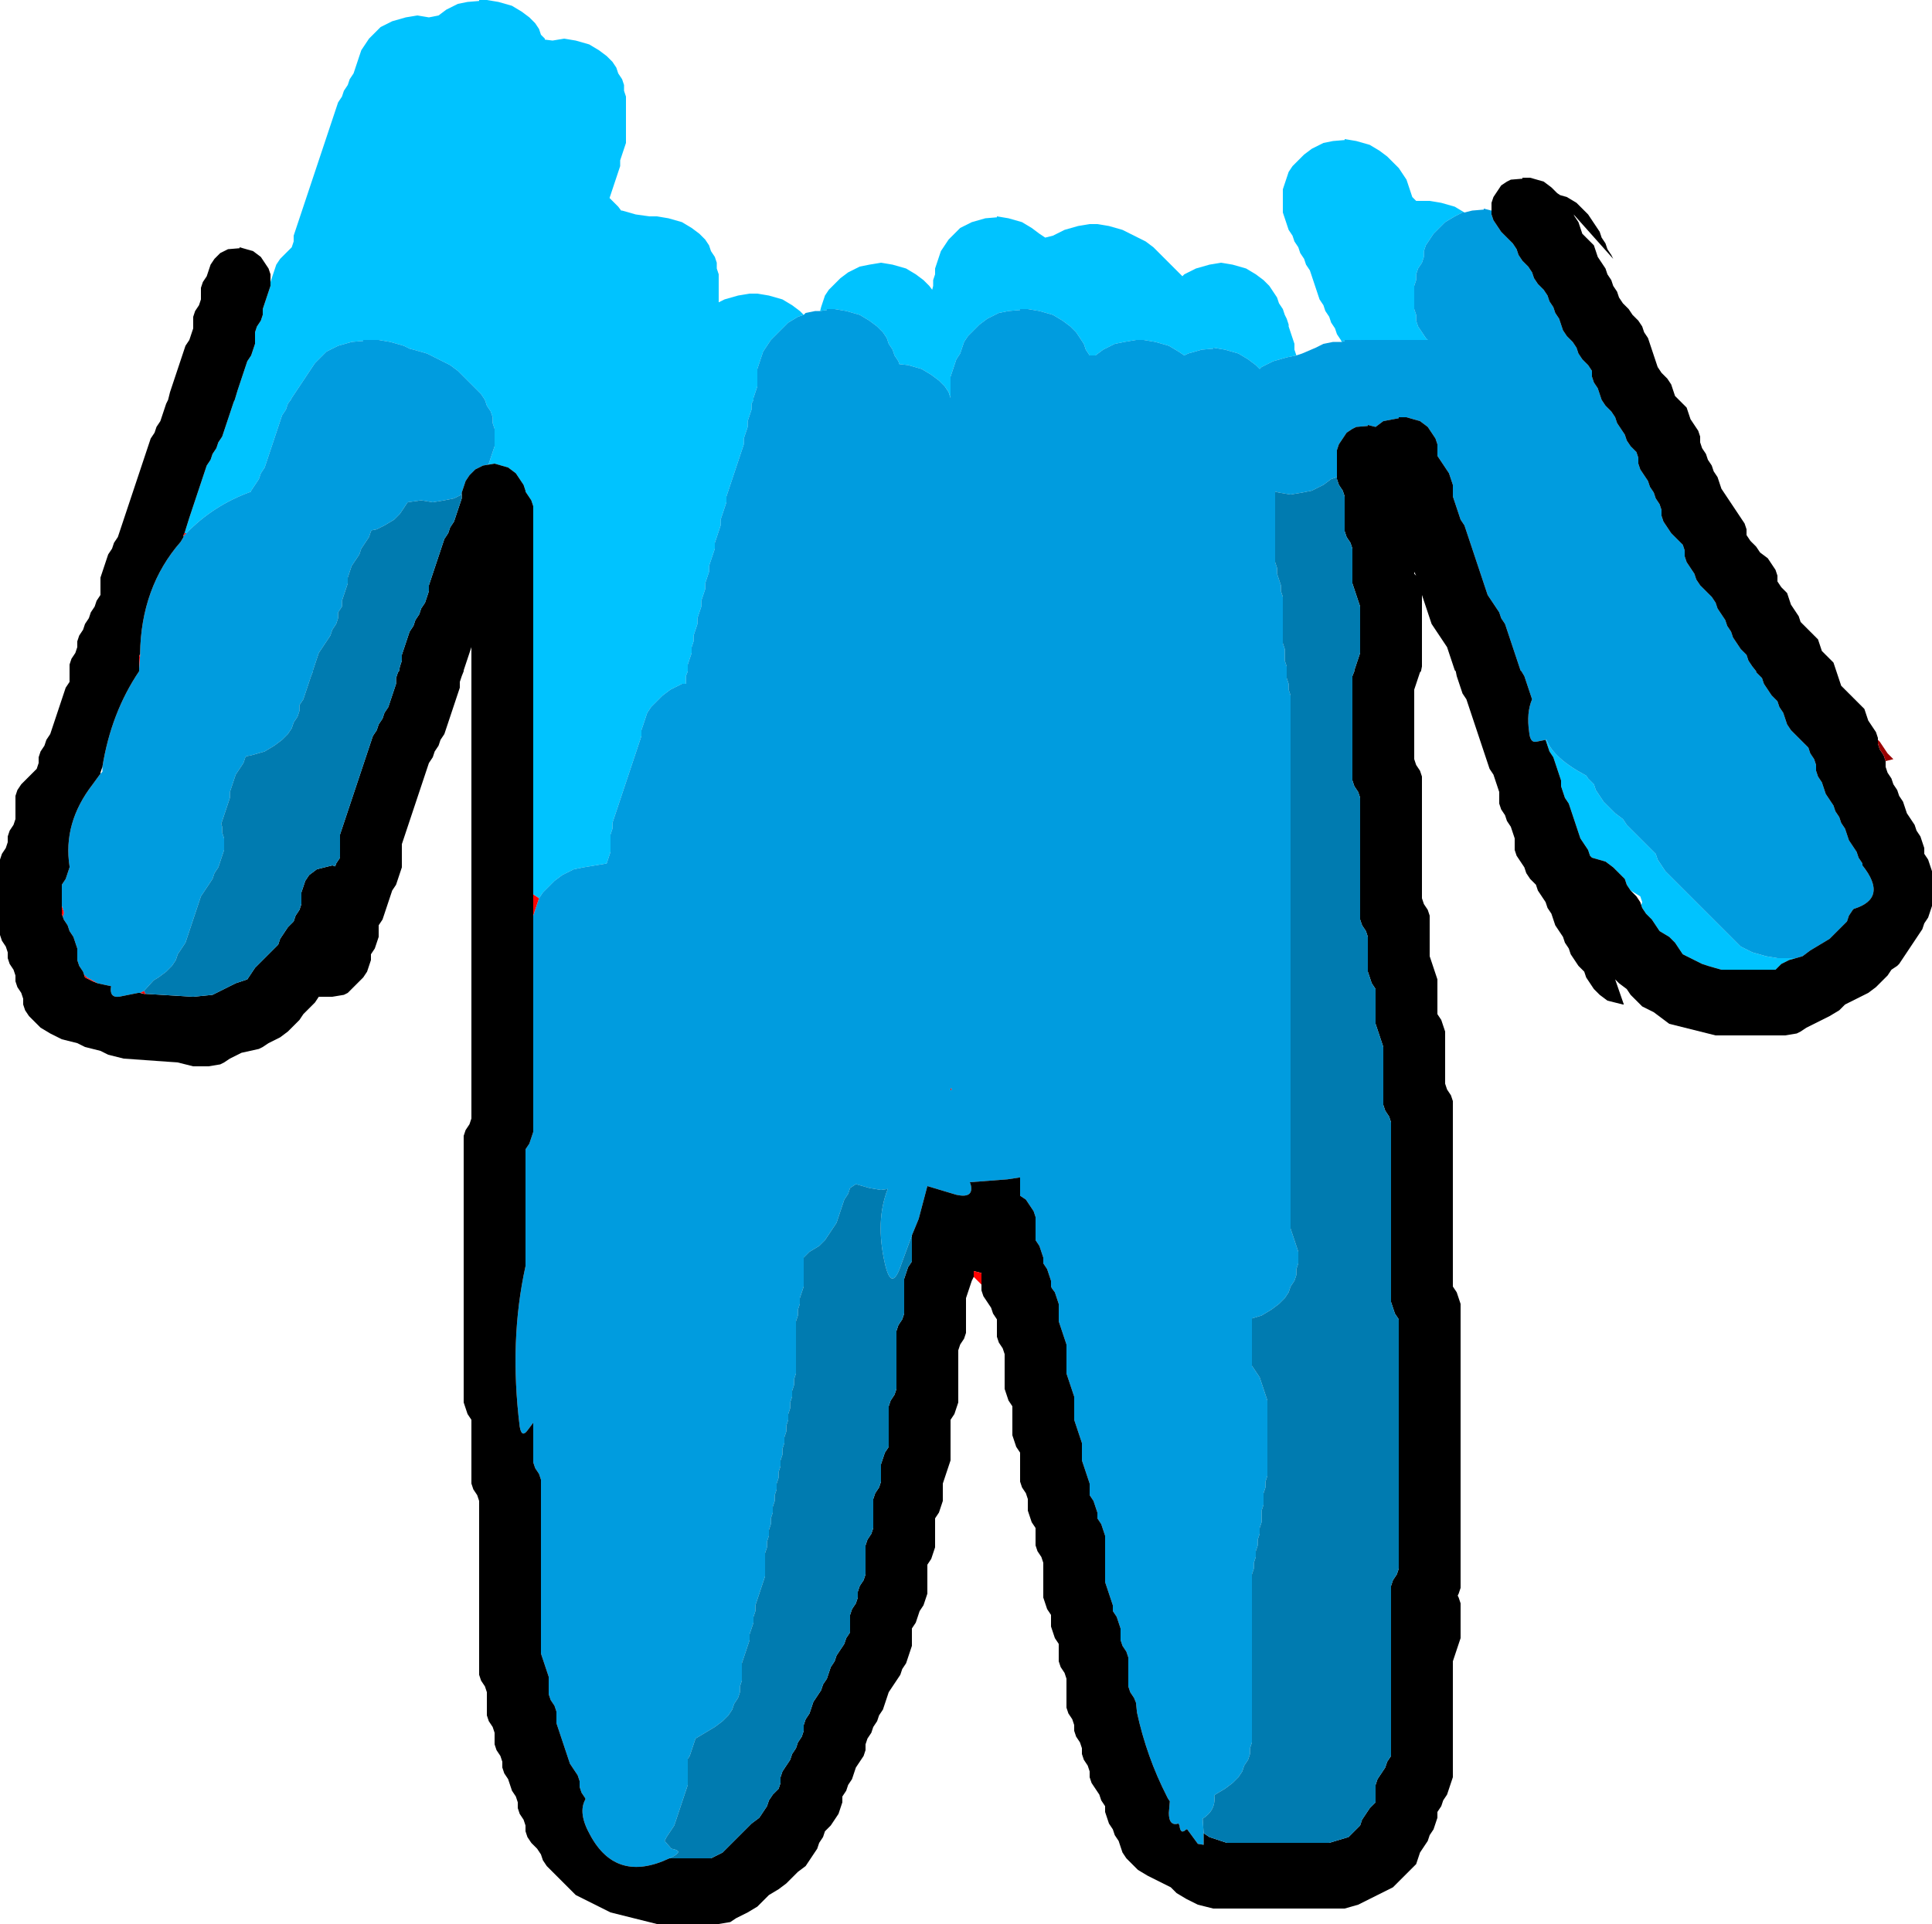<?xml version="1.0" encoding="UTF-8" standalone="no"?>
<svg xmlns:ffdec="https://www.free-decompiler.com/flash" xmlns:xlink="http://www.w3.org/1999/xlink" ffdec:objectType="shape" height="99.6px" width="100.0px" xmlns="http://www.w3.org/2000/svg">
  <g transform="matrix(1.0, 0.0, 0.0, 1.0, 44.7, -84.5)">
    <path d="M-2.25 100.6 L-2.2 100.4 -2.1 100.1 -2.0 99.8 -1.8 99.5 -1.5 99.2 -1.2 98.9 -0.8 98.6 -0.4 98.4 -0.2 98.3 0.3 98.2 0.9 98.1 1.5 98.2 2.2 98.4 2.7 98.7 3.1 99.0 3.4 99.3 3.55 99.5 3.6 99.3 3.6 99.0 3.7 98.7 3.7 98.4 3.8 98.1 3.9 97.8 4.0 97.5 4.2 97.2 4.4 96.9 4.7 96.6 5.0 96.3 5.6 96.0 6.3 95.8 6.9 95.75 6.9 95.7 7.5 95.8 8.2 96.0 8.7 96.3 9.1 96.6 9.4 96.8 9.8 96.7 10.4 96.4 11.1 96.2 11.7 96.1 12.1 96.1 12.7 96.2 13.4 96.4 14.0 96.7 14.6 97.0 15.0 97.3 15.3 97.6 15.6 97.9 15.9 98.2 16.2 98.5 16.5 98.8 16.6 98.7 17.2 98.4 17.9 98.2 18.5 98.1 19.1 98.2 19.8 98.4 20.3 98.7 20.7 99.0 21.0 99.3 21.2 99.6 21.4 99.9 21.5 100.2 21.7 100.5 21.8 100.8 21.85 100.9 21.9 101.0 22.0 101.3 22.0 101.4 22.1 101.7 22.2 102.0 22.3 102.3 22.3 102.6 22.4 102.9 21.9 103.0 21.2 103.2 20.6 103.5 20.5 103.6 20.3 103.4 19.9 103.1 19.4 102.8 18.7 102.6 18.1 102.5 18.1 102.55 17.5 102.6 16.8 102.8 16.6 102.9 16.3 102.7 15.8 102.4 15.1 102.2 14.5 102.1 14.1 102.1 13.5 102.2 13.0 102.3 12.8 102.4 12.4 102.6 12.0 102.9 11.7 102.9 11.5 102.6 11.4 102.3 11.2 102.0 11.0 101.7 10.7 101.4 10.3 101.1 9.8 100.8 9.1 100.6 8.5 100.5 8.1 100.5 8.1 100.55 7.5 100.6 7.0 100.7 6.8 100.8 6.4 101.0 6.0 101.3 5.7 101.6 5.4 101.9 5.2 102.2 5.1 102.5 5.0 102.8 4.8 103.1 4.7 103.4 4.6 103.7 4.5 104.0 4.5 104.3 4.5 104.6 4.5 104.9 4.5 105.1 4.4 104.8 4.2 104.5 3.9 104.2 3.5 103.9 3.0 103.6 2.3 103.4 1.85 103.35 1.8 103.2 1.6 102.9 1.5 102.6 1.3 102.3 1.2 102.0 1.0 101.7 0.7 101.4 0.3 101.1 -0.2 100.8 -0.9 100.6 -1.5 100.5 -1.9 100.5 -1.9 100.55 -2.25 100.6 M24.75 102.2 L24.7 102.1 24.5 101.8 24.4 101.5 24.2 101.2 24.1 100.9 23.9 100.6 23.8 100.3 23.6 100.0 23.5 99.7 23.4 99.4 23.3 99.1 23.2 98.8 23.1 98.5 22.9 98.2 22.8 97.9 22.6 97.6 22.5 97.3 22.3 97.0 22.2 96.7 22.0 96.4 21.9 96.1 21.8 95.8 21.7 95.5 21.7 95.2 21.7 94.9 21.7 94.6 21.7 94.3 21.8 94.0 21.9 93.7 22.0 93.4 22.2 93.1 22.5 92.8 22.8 92.5 23.2 92.2 23.6 92.0 23.8 91.9 24.3 91.8 24.9 91.75 24.9 91.7 25.5 91.8 26.2 92.0 26.7 92.3 27.1 92.6 27.4 92.9 27.7 93.2 27.9 93.5 28.1 93.8 28.2 94.1 28.3 94.4 28.4 94.7 28.6 94.9 29.3 94.9 29.9 95.0 30.6 95.2 31.1 95.5 31.0 95.5 30.6 95.7 30.1 96.0 29.8 96.3 29.5 96.6 29.3 96.9 29.1 97.2 29.0 97.5 29.0 97.8 28.9 98.1 28.7 98.4 28.6 98.7 28.6 99.0 28.5 99.3 28.5 99.6 28.5 99.9 28.5 100.2 28.5 100.5 28.6 100.8 28.6 101.1 28.7 101.4 28.9 101.7 29.1 102.0 29.2 102.1 24.9 102.1 24.9 102.15 24.75 102.2 M-30.7 99.1 L-30.6 98.8 -30.5 98.5 -30.4 98.2 -30.2 97.9 -29.9 97.6 -29.6 97.3 -29.5 97.0 -29.5 96.7 -29.3 96.1 -29.1 95.5 -28.8 94.6 -28.4 93.4 -28.2 92.8 -28.0 92.2 -27.7 91.3 -27.3 90.1 -27.2 89.8 -27.0 89.5 -26.9 89.2 -26.7 88.9 -26.6 88.6 -26.4 88.3 -26.3 88.0 -26.2 87.7 -26.1 87.4 -26.0 87.1 -25.8 86.8 -25.6 86.5 -25.3 86.2 -25.0 85.9 -24.4 85.6 -23.7 85.4 -23.1 85.3 -22.5 85.4 -22.0 85.3 -21.6 85.0 -21.2 84.8 -21.0 84.7 -20.5 84.6 -19.9 84.55 -19.9 84.5 -19.5 84.5 -18.9 84.6 -18.2 84.8 -17.7 85.1 -17.3 85.4 -17.0 85.7 -16.8 86.0 -16.7 86.3 -16.5 86.5 -16.5 86.55 -16.1 86.6 -15.5 86.5 -14.9 86.6 -14.2 86.8 -13.7 87.1 -13.3 87.4 -13.0 87.7 -12.8 88.0 -12.7 88.3 -12.5 88.6 -12.4 88.9 -12.4 89.2 -12.3 89.5 -12.3 89.8 -12.3 90.1 -12.3 90.4 -12.3 90.7 -12.3 91.0 -12.3 91.3 -12.3 91.6 -12.3 91.9 -12.4 92.2 -12.5 92.5 -12.6 92.8 -12.6 93.1 -12.8 93.7 -13.0 94.3 -13.15 94.75 -13.0 94.9 -12.7 95.2 -12.55 95.4 -12.5 95.4 -11.8 95.6 -11.1 95.7 -10.7 95.7 -10.1 95.8 -9.4 96.0 -8.9 96.3 -8.5 96.6 -8.2 96.9 -8.0 97.2 -7.9 97.5 -7.7 97.8 -7.6 98.1 -7.6 98.4 -7.5 98.7 -7.5 99.3 -7.5 100.15 -7.2 100.0 -6.5 99.8 -5.9 99.7 -5.5 99.7 -4.9 99.8 -4.2 100.0 -3.7 100.3 -3.3 100.6 -3.1 100.8 -3.4 100.9 -3.9 101.2 -4.2 101.5 -4.5 101.8 -4.8 102.1 -5.0 102.4 -5.2 102.7 -5.3 103.0 -5.4 103.3 -5.5 103.6 -5.5 103.9 -5.5 104.2 -5.5 104.5 -5.6 104.8 -5.7 105.1 -5.7 105.2 -5.8 105.4 -5.8 105.7 -5.9 106.0 -6.0 106.3 -6.0 106.6 -6.1 106.9 -6.2 107.2 -6.2 107.5 -6.3 107.8 -6.4 108.1 -6.5 108.4 -6.6 108.7 -6.7 109.0 -6.8 109.3 -6.9 109.6 -7.0 109.9 -7.1 110.2 -7.1 110.5 -7.2 110.8 -7.3 111.1 -7.4 111.4 -7.4 111.7 -7.5 112.0 -7.6 112.3 -7.7 112.6 -7.7 112.9 -7.8 113.2 -7.9 113.5 -8.0 113.8 -8.0 114.1 -8.1 114.4 -8.2 114.7 -8.2 115.0 -8.3 115.3 -8.4 115.6 -8.4 115.9 -8.5 116.2 -8.6 116.5 -8.6 116.8 -8.7 117.1 -8.8 117.4 -8.8 117.7 -8.9 118.0 -8.9 118.3 -9.0 118.6 -9.1 118.9 -9.1 119.2 -9.1 119.25 -9.2 119.5 -9.2 119.8 -9.2 119.9 -9.4 119.9 -9.6 120.0 -10.0 120.2 -10.4 120.5 -10.7 120.8 -11.0 121.1 -11.2 121.4 -11.3 121.7 -11.4 122.0 -11.5 122.3 -11.5 122.6 -11.6 122.9 -11.9 123.8 -12.2 124.7 -12.5 125.6 -12.7 126.2 -12.8 126.5 -12.9 126.8 -13.0 127.1 -13.0 127.4 -13.1 127.7 -13.1 128.0 -13.1 128.3 -13.1 128.6 -13.2 128.9 -13.3 129.2 -13.9 129.3 -14.5 129.4 -15.0 129.5 -15.2 129.6 -15.6 129.8 -16.0 130.1 -16.3 130.4 -16.6 130.7 -16.8 131.0 -17.1 130.8 -17.1 123.9 -17.1 119.25 -17.1 117.0 -17.1 110.7 -17.2 110.4 -17.4 110.1 -17.5 109.95 -17.5 109.9 -17.6 109.6 -17.8 109.3 -18.0 109.0 -18.4 108.7 -19.1 108.5 -19.4 108.55 -19.4 108.5 -19.3 108.2 -19.2 107.9 -19.1 107.6 -19.1 107.3 -19.1 107.0 -19.1 106.7 -19.2 106.4 -19.2 106.1 -19.3 105.8 -19.5 105.5 -19.6 105.2 -19.8 104.9 -20.1 104.6 -20.4 104.3 -20.7 104.0 -21.0 103.7 -21.4 103.4 -22.0 103.1 -22.6 102.8 -23.3 102.6 -23.5 102.55 -23.8 102.4 -24.5 102.2 -25.1 102.1 -25.9 102.1 -25.9 102.15 -26.5 102.2 -27.2 102.4 -27.8 102.7 -28.1 103.0 -28.4 103.3 -28.6 103.6 -28.8 103.9 -29.0 104.2 -29.2 104.5 -29.4 104.8 -29.6 105.1 -29.65 105.2 -29.8 105.4 -29.9 105.7 -30.1 106.0 -30.2 106.3 -30.3 106.6 -30.4 106.9 -30.5 107.2 -30.6 107.5 -30.7 107.8 -30.8 108.1 -30.9 108.4 -31.0 108.7 -31.2 109.0 -31.3 109.3 -31.5 109.6 -31.7 109.9 -31.7 109.95 Q-33.65 110.65 -35.05 112.1 L-35.15 112.1 -34.9 111.3 -34.6 110.4 -34.3 109.5 -34.1 108.9 -34.0 108.6 -33.8 108.3 -33.7 108.0 -33.5 107.7 -33.4 107.4 -33.2 107.1 -33.0 106.5 -32.8 105.9 -32.6 105.3 -32.55 105.2 -32.4 104.7 -32.2 104.1 -32.0 103.5 -31.9 103.2 -31.7 102.9 -31.6 102.6 -31.5 102.3 -31.5 102.0 -31.5 101.7 -31.4 101.4 -31.2 101.1 -31.1 100.8 -31.1 100.5 -31.0 100.2 -30.9 99.9 -30.8 99.6 -30.7 99.3 -30.7 99.1 M35.3 122.8 L35.35 122.8 Q35.7 123.75 37.4 124.65 L37.5 124.8 37.8 125.1 37.9 125.4 38.1 125.7 38.3 126.0 38.6 126.3 38.9 126.6 39.3 126.9 39.5 127.2 39.8 127.5 40.1 127.8 40.4 128.1 40.7 128.4 41.0 128.7 41.1 129.0 41.3 129.3 41.5 129.6 41.8 129.9 42.7 130.8 43.6 131.7 44.2 132.3 44.8 132.9 45.1 133.2 45.4 133.5 46.0 133.8 46.7 134.0 47.3 134.1 48.25 134.1 47.9 134.2 47.5 134.4 47.2 134.7 44.4 134.7 43.7 134.5 43.4 134.4 43.0 134.2 42.4 133.9 42.2 133.6 42.0 133.3 41.7 133.0 41.2 132.7 41.0 132.4 40.8 132.1 40.5 131.8 40.3 131.5 40.25 131.35 40.3 131.2 40.2 130.9 39.7 130.6 39.5 130.3 39.4 130.0 39.1 129.7 38.8 129.4 38.4 129.1 37.7 128.9 37.6 128.8 37.5 128.5 37.3 128.2 37.1 127.9 37.0 127.6 36.9 127.3 36.8 127.0 36.7 126.7 36.6 126.4 36.5 126.1 36.3 125.8 36.2 125.5 36.1 125.2 36.1 124.9 36.0 124.6 35.9 124.3 35.8 124.0 35.7 123.7 35.5 123.4 35.4 123.1 35.3 122.8" fill="#00c3ff" fill-rule="evenodd" stroke="none"/>
    <path d="M22.4 102.9 L22.7 102.8 23.4 102.5 23.8 102.3 24.3 102.2 24.75 102.2 24.9 102.15 24.9 102.1 29.2 102.1 29.1 102.0 28.9 101.7 28.7 101.4 28.6 101.1 28.6 100.8 28.5 100.5 28.5 100.2 28.5 99.9 28.5 99.6 28.5 99.3 28.6 99.0 28.6 98.7 28.7 98.4 28.9 98.1 29.0 97.8 29.0 97.5 29.1 97.2 29.3 96.9 29.5 96.6 29.8 96.3 30.1 96.0 30.6 95.7 31.0 95.5 31.1 95.5 31.5 95.4 32.1 95.35 32.1 95.3 32.5 95.4 32.5 95.6 32.6 95.9 32.8 96.2 33.0 96.5 33.3 96.8 33.6 97.1 33.8 97.4 33.9 97.7 34.1 98.0 34.4 98.3 34.6 98.6 34.7 98.9 34.9 99.2 35.2 99.5 35.4 99.8 35.5 100.1 35.7 100.4 35.8 100.7 36.0 101.0 36.1 101.3 36.2 101.6 36.4 101.9 36.7 102.2 36.9 102.5 37.0 102.8 37.2 103.1 37.5 103.4 37.7 103.7 37.7 104.0 37.8 104.3 38.0 104.6 38.1 104.9 38.2 105.2 38.4 105.5 38.7 105.8 38.9 106.1 39.0 106.4 39.2 106.7 39.4 107.0 39.5 107.3 39.7 107.6 40.0 107.9 40.1 108.2 40.1 108.5 40.2 108.8 40.4 109.1 40.6 109.4 40.7 109.7 40.9 110.0 41.0 110.3 41.2 110.6 41.3 110.9 41.3 111.2 41.4 111.5 41.6 111.8 41.8 112.1 42.1 112.4 42.4 112.7 42.5 113.0 42.5 113.3 42.6 113.6 42.8 113.9 43.0 114.2 43.1 114.5 43.3 114.8 43.6 115.1 43.9 115.4 44.1 115.7 44.2 116.0 44.4 116.3 44.6 116.6 44.7 116.9 44.9 117.2 45.0 117.5 45.2 117.8 45.4 118.1 45.7 118.4 45.8 118.7 46.0 119.0 46.2 119.25 46.2 119.3 46.5 119.6 46.6 119.9 46.8 120.2 47.0 120.5 47.3 120.8 47.4 121.1 47.6 121.4 47.7 121.7 47.8 122.0 48.0 122.3 48.3 122.6 48.6 122.9 48.9 123.2 49.0 123.5 49.2 123.8 49.3 124.1 49.3 124.4 49.4 124.7 49.6 125.0 49.7 125.3 49.8 125.6 50.0 125.9 50.2 126.2 50.3 126.5 50.5 126.8 50.6 127.1 50.8 127.4 50.9 127.7 51.0 128.0 51.2 128.3 51.4 128.6 51.5 128.9 51.7 129.2 51.7 129.3 Q53.05 131.0 51.25 131.55 L51.2 131.6 51.0 131.9 50.9 132.2 50.6 132.5 50.3 132.8 50.0 133.1 49.5 133.4 49.0 133.7 48.6 134.0 48.25 134.1 47.3 134.1 46.7 134.0 46.0 133.8 45.4 133.5 45.1 133.2 44.8 132.9 44.2 132.3 43.6 131.7 42.7 130.8 41.8 129.9 41.5 129.6 41.3 129.3 41.1 129.0 41.0 128.7 40.7 128.4 40.4 128.1 40.1 127.8 39.8 127.5 39.5 127.2 39.3 126.9 38.9 126.6 38.6 126.3 38.3 126.0 38.1 125.7 37.9 125.4 37.8 125.1 37.5 124.8 37.4 124.65 Q35.7 123.75 35.35 122.8 L35.3 122.8 34.8 122.9 Q34.5 122.95 34.45 122.4 34.3 121.4 34.6 120.7 L34.4 120.1 34.3 119.8 34.2 119.5 34.05 119.25 34.0 119.2 33.9 118.9 33.8 118.6 33.7 118.3 33.6 118.0 33.5 117.7 33.4 117.4 33.3 117.1 33.2 116.8 33.0 116.5 32.9 116.2 32.7 115.9 32.5 115.6 32.3 115.3 32.2 115.0 32.0 114.4 31.8 113.8 31.6 113.2 31.4 112.6 31.3 112.3 31.2 112.0 31.1 111.7 30.9 111.4 30.8 111.1 30.7 110.8 30.6 110.5 30.5 110.2 30.5 109.9 30.5 109.6 30.4 109.3 30.3 109.0 30.1 108.7 29.9 108.4 29.7 108.1 29.7 107.8 29.7 107.5 29.6 107.2 29.4 106.9 29.2 106.6 28.8 106.3 28.1 106.1 27.7 106.1 27.7 106.15 26.9 106.3 26.5 106.6 26.1 106.5 26.1 106.55 25.5 106.6 25.3 106.7 25.0 106.9 24.8 107.2 24.6 107.5 24.5 107.8 24.5 108.1 24.5 108.4 24.5 108.7 24.5 109.0 24.5 109.2 24.2 109.3 23.8 109.6 23.4 109.8 23.2 109.9 22.7 110.0 22.1 110.1 21.5 110.0 21.3 109.95 21.3 110.9 21.3 111.5 21.3 111.8 21.3 112.1 21.3 112.4 21.3 112.7 21.3 113.0 21.3 113.3 21.3 113.6 21.4 113.9 21.4 114.2 21.5 114.5 21.6 114.8 21.6 115.1 21.7 115.4 21.7 115.7 21.7 116.0 21.7 116.3 21.7 116.6 21.7 116.9 21.7 117.2 21.7 117.5 21.7 117.8 21.8 118.1 21.8 118.4 21.8 118.7 21.9 119.0 21.9 119.25 21.9 119.3 21.9 119.6 22.0 119.9 22.0 120.2 22.1 120.5 22.1 124.7 22.1 130.4 22.1 136.1 22.1 142.1 22.1 148.1 22.2 148.4 22.3 148.7 22.4 149.0 22.5 149.3 22.5 149.6 22.5 149.9 22.4 150.2 22.4 150.5 22.3 150.8 22.1 151.1 22.0 151.4 21.8 151.7 21.5 152.0 21.1 152.3 20.6 152.6 20.1 152.75 20.1 153.1 20.1 154.0 20.1 154.9 20.1 155.2 20.3 155.5 20.5 155.8 20.6 156.1 20.7 156.4 20.8 156.7 20.9 157.0 20.9 157.3 20.9 157.6 20.9 157.9 20.9 158.2 20.9 158.8 20.9 159.4 20.9 160.0 20.9 160.6 20.9 160.9 20.8 161.2 20.8 161.5 20.7 161.8 20.7 162.1 20.7 162.4 20.6 162.7 20.6 163.0 20.6 163.3 20.5 163.6 20.5 163.9 20.4 164.2 20.4 164.5 20.3 164.8 20.3 165.1 20.2 165.4 20.2 165.7 20.1 166.0 20.1 166.6 20.1 167.5 20.1 167.8 20.1 168.1 20.1 168.4 20.1 168.7 20.1 169.0 20.1 169.3 20.1 169.6 20.1 170.2 20.1 170.8 20.1 171.1 20.1 172.9 20.1 174.7 20.0 175.0 20.0 175.3 19.9 175.6 19.7 175.9 19.6 176.2 19.4 176.5 19.1 176.8 18.7 177.1 18.2 177.4 18.15 177.45 Q18.25 178.2 17.55 178.65 L17.6 179.4 17.6 180.0 17.3 179.95 16.75 179.2 16.7 179.2 Q16.4 179.5 16.35 179.0 L16.3 178.9 Q15.8 179.05 15.8 178.35 L15.85 177.75 15.75 177.6 15.7 177.5 Q14.65 175.45 14.15 173.15 L14.1 172.65 14.0 172.4 13.8 172.1 13.7 171.8 13.7 171.5 13.7 171.2 13.7 170.9 13.7 170.6 13.7 170.3 13.6 170.0 13.4 169.7 13.3 169.4 13.3 169.1 13.3 168.8 13.2 168.5 13.1 168.2 12.9 167.9 12.9 167.6 12.8 167.3 12.7 167.0 12.6 166.7 12.5 166.4 12.5 166.1 12.5 165.8 12.5 165.5 12.5 165.2 12.5 164.9 12.5 164.6 12.5 164.3 12.5 164.0 12.4 163.7 12.3 163.4 12.1 163.1 12.1 162.8 12.0 162.5 11.9 162.2 11.7 161.9 11.7 161.6 11.7 161.3 11.6 161.0 11.5 160.7 11.4 160.4 11.3 160.1 11.3 159.8 11.3 159.5 11.3 159.2 11.2 158.9 11.1 158.6 11.0 158.3 10.9 158.0 10.9 157.7 10.9 157.4 10.9 157.1 10.9 156.8 10.8 156.5 10.7 156.2 10.6 155.9 10.5 155.6 10.5 155.3 10.5 155.0 10.5 154.7 10.5 154.4 10.5 154.1 10.4 153.8 10.3 153.5 10.2 153.2 10.1 152.9 10.1 152.6 10.1 152.3 10.1 152.0 10.0 151.7 9.9 151.4 9.75 151.2 9.7 151.1 9.7 150.8 9.6 150.5 9.5 150.2 9.3 149.9 9.3 149.6 9.2 149.3 9.1 149.0 8.9 148.7 8.9 148.4 8.9 148.1 8.9 147.8 8.9 147.5 8.8 147.2 8.6 146.9 8.4 146.6 8.1 146.4 8.1 146.2 8.1 145.45 7.45 145.55 5.5 145.7 5.55 145.85 Q5.7 146.55 4.8 146.35 L3.3 145.9 2.85 147.6 2.5 148.45 1.95 149.95 Q1.45 151.45 1.1 149.9 0.6 147.7 1.25 146.05 L0.9 146.1 0.3 146.0 -0.4 145.8 -0.7 146.0 -0.8 146.3 -1.0 146.6 -1.1 146.9 -1.2 147.2 -1.3 147.5 -1.4 147.8 -1.6 148.1 -1.8 148.4 -2.0 148.7 -2.3 149.0 -2.8 149.3 -3.1 149.6 -3.1 149.9 -3.1 150.2 -3.1 150.5 -3.1 150.8 -3.1 151.1 -3.2 151.4 -3.3 151.7 -3.3 152.0 -3.4 152.3 -3.4 152.6 -3.5 152.9 -3.5 153.2 -3.5 153.5 -3.5 153.8 -3.5 154.1 -3.5 154.4 -3.5 154.7 -3.5 155.0 -3.5 155.3 -3.5 155.6 -3.6 155.9 -3.6 156.2 -3.7 156.5 -3.7 156.8 -3.8 157.1 -3.8 157.4 -3.9 157.7 -3.9 158.0 -4.0 158.3 -4.0 158.6 -4.1 158.9 -4.1 159.2 -4.2 159.5 -4.2 159.8 -4.3 160.1 -4.3 160.4 -4.4 160.7 -4.4 161.0 -4.5 161.3 -4.5 161.6 -4.6 161.9 -4.6 162.2 -4.7 162.5 -4.7 162.8 -4.8 163.1 -4.8 163.4 -4.9 163.7 -4.9 164.0 -5.0 164.3 -5.0 164.6 -5.1 164.9 -5.1 165.2 -5.1 165.5 -5.1 165.8 -5.1 166.1 -5.2 166.4 -5.3 166.7 -5.4 167.0 -5.5 167.3 -5.6 167.6 -5.6 167.9 -5.7 168.2 -5.7 168.5 -5.8 168.8 -5.9 169.1 -5.9 169.4 -6.0 169.7 -6.1 170.0 -6.2 170.3 -6.3 170.6 -6.3 170.9 -6.3 171.2 -6.3 171.5 -6.4 171.8 -6.4 172.1 -6.5 172.4 -6.7 172.7 -6.8 173.0 -7.0 173.3 -7.3 173.6 -7.7 173.9 -8.2 174.2 -8.7 174.5 -8.8 174.8 -8.9 175.1 -9.0 175.4 -9.1 175.55 -9.1 175.7 -9.1 176.0 -9.1 176.3 -9.1 176.9 -9.2 177.2 -9.3 177.5 -9.4 177.8 -9.5 178.1 -9.6 178.4 -9.7 178.7 -9.8 179.0 -10.0 179.3 -10.2 179.6 -10.3 179.8 -9.95 180.2 -9.75 180.25 Q-9.4 180.35 -9.85 180.6 L-10.05 180.7 Q-12.8 182.0 -14.15 179.5 -14.8 178.35 -14.4 177.65 L-14.4 177.6 -14.6 177.3 -14.7 177.0 -14.7 176.7 -14.8 176.4 -15.0 176.1 -15.2 175.8 -15.3 175.5 -15.4 175.2 -15.5 174.9 -15.6 174.6 -15.7 174.3 -15.8 174.0 -15.9 173.7 -15.9 173.4 -15.9 173.1 -16.0 172.8 -16.2 172.5 -16.3 172.2 -16.3 171.9 -16.3 171.6 -16.3 171.3 -16.4 171.0 -16.5 170.7 -16.6 170.4 -16.7 170.1 -16.7 169.5 -16.7 167.7 -16.7 165.9 -16.7 164.1 -16.7 162.3 -16.7 161.1 -16.8 160.8 -17.0 160.5 -17.1 160.2 -17.1 159.6 -17.1 159.0 -17.1 158.4 -17.1 158.15 -17.4 158.55 Q-17.7 158.95 -17.8 158.35 -18.35 153.9 -17.5 150.05 L-17.5 148.2 -17.5 145.8 -17.5 144.0 -17.3 143.7 -17.2 143.4 -17.1 143.1 -17.1 137.7 -17.1 132.2 -17.1 131.9 -17.0 131.6 -16.9 131.3 -16.8 131.0 -16.6 130.7 -16.3 130.4 -16.0 130.1 -15.6 129.8 -15.2 129.6 -15.0 129.5 -14.5 129.4 -13.9 129.3 -13.3 129.2 -13.2 128.9 -13.1 128.6 -13.1 128.3 -13.1 128.0 -13.1 127.7 -13.0 127.4 -13.0 127.1 -12.9 126.8 -12.8 126.5 -12.7 126.2 -12.5 125.6 -12.2 124.7 -11.9 123.8 -11.6 122.9 -11.5 122.6 -11.5 122.3 -11.4 122.0 -11.3 121.7 -11.2 121.4 -11.0 121.1 -10.7 120.8 -10.4 120.5 -10.0 120.2 -9.6 120.0 -9.4 119.9 -9.2 119.9 -9.2 119.8 -9.2 119.5 -9.1 119.25 -9.1 119.2 -9.1 118.9 -9.0 118.6 -8.9 118.3 -8.9 118.0 -8.8 117.7 -8.8 117.4 -8.7 117.1 -8.6 116.8 -8.6 116.5 -8.5 116.2 -8.4 115.9 -8.4 115.6 -8.3 115.3 -8.2 115.0 -8.2 114.7 -8.1 114.4 -8.0 114.1 -8.0 113.8 -7.9 113.5 -7.8 113.2 -7.7 112.9 -7.7 112.6 -7.6 112.3 -7.5 112.0 -7.4 111.7 -7.4 111.4 -7.3 111.1 -7.2 110.8 -7.1 110.5 -7.1 110.2 -7.0 109.9 -6.9 109.6 -6.8 109.3 -6.7 109.0 -6.6 108.7 -6.5 108.4 -6.4 108.1 -6.3 107.8 -6.2 107.5 -6.2 107.2 -6.1 106.9 -6.0 106.6 -6.0 106.3 -5.9 106.0 -5.8 105.7 -5.8 105.4 -5.7 105.2 -5.7 105.1 -5.6 104.8 -5.5 104.5 -5.5 104.2 -5.5 103.9 -5.5 103.6 -5.4 103.3 -5.3 103.0 -5.2 102.7 -5.0 102.4 -4.8 102.1 -4.5 101.8 -4.2 101.5 -3.9 101.2 -3.4 100.9 -3.1 100.8 -3.0 100.7 -2.5 100.6 -2.25 100.6 -1.9 100.55 -1.9 100.5 -1.5 100.5 -0.9 100.6 -0.2 100.8 0.3 101.1 0.7 101.4 1.0 101.7 1.2 102.0 1.3 102.3 1.5 102.6 1.6 102.9 1.8 103.2 1.85 103.35 2.3 103.4 3.0 103.6 3.5 103.9 3.9 104.2 4.2 104.5 4.4 104.8 4.5 105.1 4.5 104.9 4.5 104.6 4.5 104.3 4.5 104.0 4.6 103.7 4.7 103.4 4.8 103.1 5.0 102.8 5.1 102.5 5.2 102.2 5.4 101.9 5.7 101.6 6.0 101.3 6.4 101.0 6.8 100.8 7.0 100.7 7.5 100.6 8.1 100.55 8.1 100.5 8.5 100.5 9.1 100.6 9.8 100.8 10.3 101.1 10.7 101.4 11.0 101.7 11.2 102.0 11.4 102.3 11.5 102.6 11.7 102.9 12.0 102.9 12.4 102.6 12.8 102.4 13.0 102.3 13.5 102.2 14.1 102.1 14.5 102.1 15.1 102.2 15.8 102.4 16.3 102.7 16.6 102.9 16.8 102.8 17.5 102.6 18.1 102.55 18.1 102.5 18.7 102.6 19.4 102.8 19.9 103.1 20.3 103.4 20.5 103.6 20.6 103.5 21.2 103.2 21.9 103.0 22.4 102.9 M-19.4 108.55 L-19.7 108.6 -20.1 108.8 -20.4 109.1 -20.6 109.4 -20.7 109.7 -20.8 110.0 -20.8 110.1 -21.0 110.2 -21.2 110.3 -21.7 110.4 -22.3 110.5 -22.9 110.4 -23.6 110.5 -23.8 110.8 -24.0 111.1 -24.3 111.4 -24.8 111.7 -25.2 111.9 -25.45 111.95 -25.5 112.0 -25.6 112.3 -25.8 112.6 -26.0 112.9 -26.1 113.2 -26.3 113.5 -26.5 113.8 -26.6 114.1 -26.7 114.4 -26.7 114.7 -26.8 115.0 -26.9 115.3 -27.0 115.6 -27.0 115.9 -27.2 116.2 -27.2 116.5 -27.3 116.8 -27.5 117.1 -27.6 117.4 -27.8 117.7 -28.0 118.0 -28.2 118.3 -28.3 118.6 -28.4 118.9 -28.5 119.2 -28.5 119.25 -28.6 119.5 -28.7 119.8 -28.8 120.1 -28.9 120.4 -29.0 120.7 -29.2 121.0 -29.2 121.3 -29.3 121.6 -29.5 121.9 -29.6 122.2 -29.8 122.5 -30.1 122.8 -30.5 123.1 -31.0 123.4 -31.7 123.6 -31.95 123.65 -32.0 123.7 -32.1 124.0 -32.3 124.3 -32.5 124.6 -32.6 124.9 -32.7 125.2 -32.8 125.5 -32.8 125.8 -32.9 126.1 -33.0 126.4 -33.1 126.7 -33.2 127.0 -33.25 127.15 -33.2 127.3 -33.2 127.6 -33.1 127.9 -33.1 128.2 -33.1 128.5 -33.2 128.8 -33.3 129.1 -33.4 129.4 -33.6 129.7 -33.7 130.0 -33.9 130.3 -34.1 130.6 -34.3 130.9 -34.4 131.2 -34.5 131.5 -34.6 131.8 -34.7 132.1 -34.8 132.4 -34.9 132.7 -35.0 133.0 -35.1 133.3 -35.3 133.6 -35.5 133.9 -35.6 134.2 -35.8 134.5 -36.1 134.8 -36.5 135.1 -36.75 135.25 -37.25 135.8 -37.45 135.9 -37.55 135.9 -38.55 136.1 Q-39.05 136.15 -38.95 135.55 L-39.2 135.5 -39.65 135.4 -40.2 135.1 -40.35 134.95 -40.4 134.8 -40.6 134.5 -40.7 134.2 -40.7 133.9 -40.7 133.6 -40.8 133.3 -40.9 133.0 -41.1 132.7 -41.2 132.4 -41.4 132.1 -41.45 131.95 -41.4 131.8 -41.4 131.7 -41.5 131.4 -41.5 131.2 -41.5 131.1 -41.5 130.9 -41.5 130.8 -41.5 130.6 -41.5 130.5 -41.5 130.3 -41.3 130.0 -41.2 129.7 -41.1 129.4 -41.1 129.35 Q-41.45 127.1 -39.9 125.1 L-39.5 124.55 -39.4 124.45 -39.4 124.2 Q-38.95 121.4 -37.5 119.25 L-37.5 119.2 -37.5 119.1 -37.45 118.4 -37.45 118.35 Q-37.4 114.9 -35.35 112.55 L-35.2 112.3 -35.2 112.25 -35.05 112.1 Q-33.65 110.65 -31.7 109.95 L-31.7 109.9 -31.5 109.6 -31.3 109.3 -31.2 109.0 -31.0 108.7 -30.9 108.4 -30.8 108.1 -30.7 107.8 -30.6 107.5 -30.5 107.2 -30.4 106.9 -30.3 106.6 -30.2 106.3 -30.1 106.0 -29.9 105.7 -29.8 105.4 -29.65 105.2 -29.6 105.1 -29.4 104.8 -29.2 104.5 -29.0 104.2 -28.8 103.9 -28.6 103.6 -28.4 103.3 -28.1 103.0 -27.8 102.7 -27.2 102.4 -26.5 102.2 -25.9 102.15 -25.9 102.1 -25.1 102.1 -24.5 102.2 -23.8 102.4 -23.5 102.55 -23.3 102.6 -22.6 102.8 -22.0 103.1 -21.4 103.4 -21.0 103.7 -20.7 104.0 -20.4 104.3 -20.1 104.6 -19.8 104.9 -19.6 105.2 -19.5 105.5 -19.3 105.8 -19.2 106.1 -19.2 106.4 -19.1 106.7 -19.1 107.0 -19.1 107.3 -19.1 107.6 -19.2 107.9 -19.3 108.2 -19.4 108.5 -19.4 108.55 M4.55 140.9 L4.55 140.85 4.5 140.85 4.5 140.95 4.55 140.9" fill="#009cdf" fill-rule="evenodd" stroke="none"/>
    <path d="M32.5 95.4 L32.5 95.3 32.5 95.0 32.6 94.7 32.8 94.4 33.0 94.1 33.3 93.9 33.5 93.8 34.1 93.75 34.1 93.7 34.5 93.7 35.2 93.9 35.6 94.2 35.9 94.5 36.05 94.6 36.4 94.7 36.9 95.0 37.2 95.3 37.5 95.6 37.7 95.9 37.9 96.2 38.1 96.5 38.2 96.8 38.4 97.1 38.5 97.4 38.7 97.7 38.8 97.9 36.75 95.6 36.8 95.7 37.0 96.0 37.1 96.3 37.2 96.6 37.5 96.9 37.8 97.2 37.9 97.5 38.0 97.8 38.2 98.1 38.4 98.4 38.5 98.7 38.7 99.0 38.8 99.3 39.0 99.6 39.1 99.9 39.3 100.2 39.6 100.5 39.8 100.8 40.1 101.1 40.3 101.4 40.4 101.7 40.6 102.0 40.7 102.3 40.8 102.6 40.9 102.9 41.0 103.2 41.1 103.5 41.3 103.8 41.6 104.1 41.8 104.4 41.9 104.7 42.0 105.0 42.2 105.2 42.3 105.3 42.6 105.6 42.7 105.9 42.8 106.2 43.0 106.5 43.2 106.8 43.3 107.1 43.3 107.4 43.4 107.7 43.6 108.0 43.7 108.3 43.9 108.6 44.0 108.9 44.2 109.2 44.3 109.5 44.4 109.8 44.6 110.1 44.8 110.4 45.0 110.7 45.2 111.0 45.4 111.3 45.6 111.6 45.7 111.9 45.7 112.2 45.9 112.5 46.2 112.8 46.4 113.1 46.8 113.4 47.0 113.7 47.2 114.0 47.3 114.3 47.3 114.6 47.5 114.9 47.8 115.2 47.9 115.5 48.0 115.8 48.2 116.1 48.4 116.4 48.5 116.7 48.8 117.0 49.1 117.3 49.4 117.6 49.5 117.9 49.6 118.2 49.8 118.4 49.9 118.5 50.2 118.8 50.3 119.1 50.35 119.25 50.4 119.4 50.5 119.7 50.6 120.0 50.9 120.3 51.2 120.6 51.5 120.9 51.8 121.2 51.9 121.5 52.0 121.8 52.2 122.1 52.4 122.4 52.5 122.7 52.5 122.8 52.5 123.0 52.6 123.3 52.8 123.6 52.9 123.9 52.9 124.2 53.0 124.5 53.2 124.8 53.3 125.1 53.5 125.4 53.6 125.7 53.8 126.0 53.9 126.3 54.0 126.6 54.2 126.9 54.4 127.2 54.5 127.5 54.7 127.8 54.8 128.1 54.9 128.4 54.9 128.7 55.1 129.0 55.2 129.3 55.3 129.6 55.3 129.9 55.3 130.2 55.3 130.5 55.3 130.8 55.3 131.1 55.3 131.4 55.2 131.7 55.1 132.0 54.9 132.3 54.8 132.6 54.6 132.9 54.4 133.2 54.2 133.5 54.0 133.8 53.8 134.1 53.6 134.4 53.5 134.5 53.2 134.7 53.0 135.0 52.7 135.3 52.4 135.6 52.0 135.9 51.4 136.2 50.8 136.5 50.5 136.8 50.0 137.1 49.4 137.4 48.8 137.7 48.5 137.9 48.3 138.0 47.7 138.1 44.1 138.1 43.3 137.9 42.5 137.7 41.7 137.5 41.3 137.2 40.9 136.9 40.3 136.6 40.0 136.3 39.7 136.0 39.5 135.7 39.1 135.4 38.9 135.2 39.35 136.5 39.3 136.5 38.5 136.3 38.1 136.0 37.8 135.7 37.6 135.4 37.4 135.1 37.3 134.8 37.0 134.5 36.8 134.2 36.6 133.9 36.5 133.6 36.3 133.3 36.2 133.0 36.0 132.7 35.8 132.4 35.7 132.1 35.6 131.8 35.4 131.5 35.3 131.2 35.1 130.9 34.9 130.6 34.8 130.3 34.5 130.0 34.3 129.7 34.2 129.4 34.0 129.1 33.8 128.8 33.7 128.5 33.7 128.2 33.7 127.9 33.6 127.6 33.5 127.3 33.3 127.0 33.2 126.7 33.0 126.4 32.9 126.1 32.9 125.8 32.9 125.5 32.8 125.2 32.7 124.9 32.6 124.6 32.4 124.3 32.3 124.0 32.2 123.7 32.1 123.4 31.9 122.8 31.7 122.2 31.5 121.6 31.3 121.0 31.2 120.7 31.0 120.4 30.9 120.1 30.8 119.8 30.7 119.5 30.65 119.25 30.6 119.2 30.5 118.9 30.4 118.6 30.3 118.3 30.2 118.0 30.0 117.7 29.8 117.4 29.6 117.1 29.4 116.8 29.3 116.5 29.2 116.2 29.0 115.6 28.9 115.3 28.9 115.4 28.9 115.7 28.9 116.3 28.9 116.9 28.9 117.5 28.9 118.1 28.9 118.7 28.9 119.0 28.85 119.25 28.8 119.3 28.7 119.6 28.6 119.9 28.5 120.2 28.5 120.5 28.5 120.8 28.5 121.4 28.5 122.0 28.5 122.6 28.5 123.2 28.5 123.8 28.6 124.1 28.8 124.4 28.9 124.7 28.9 125.3 28.9 126.2 28.9 127.4 28.9 128.6 28.9 129.8 28.9 131.0 29.0 131.3 29.2 131.6 29.3 131.9 29.3 132.2 29.3 132.5 29.3 132.8 29.3 133.1 29.3 133.4 29.3 133.7 29.3 134.0 29.4 134.3 29.5 134.6 29.6 134.9 29.7 135.2 29.7 135.5 29.7 135.8 29.7 136.1 29.7 136.4 29.7 136.7 29.7 137.0 29.9 137.3 30.0 137.6 30.1 137.9 30.1 138.2 30.1 138.5 30.1 138.8 30.1 139.1 30.1 139.4 30.1 139.7 30.1 140.0 30.1 140.3 30.1 140.6 30.2 140.9 30.4 141.2 30.5 141.5 30.5 142.7 30.5 144.5 30.5 146.3 30.5 148.1 30.5 149.9 30.5 151.1 30.7 151.4 30.8 151.7 30.9 152.0 30.9 154.1 30.9 157.1 30.9 160.1 30.9 163.1 30.9 166.1 30.9 166.7 30.8 167.0 30.75 167.1 30.8 167.2 30.9 167.5 30.9 167.8 30.9 168.1 30.9 168.4 30.9 168.7 30.9 169.0 30.9 169.3 30.8 169.6 30.7 169.9 30.6 170.2 30.5 170.5 30.5 171.1 30.5 171.5 30.5 172.0 30.5 172.7 30.5 173.2 30.5 173.9 30.5 174.4 30.5 175.6 30.5 176.5 30.4 176.8 30.3 177.1 30.2 177.4 30.0 177.7 29.9 178.0 29.7 178.3 29.7 178.6 29.6 178.9 29.5 179.2 29.3 179.5 29.2 179.8 29.0 180.1 28.8 180.4 28.7 180.7 28.6 181.0 28.3 181.3 28.0 181.6 27.7 181.9 27.4 182.2 26.8 182.5 26.2 182.8 25.6 183.1 24.9 183.3 20.9 183.3 19.3 183.3 18.1 183.3 17.3 183.1 16.7 182.8 16.2 182.5 15.9 182.2 15.3 181.9 14.7 181.6 14.2 181.3 13.9 181.0 13.6 180.7 13.4 180.4 13.3 180.1 13.2 179.8 13.0 179.5 12.9 179.2 12.7 178.9 12.6 178.6 12.5 178.3 12.5 178.0 12.3 177.7 12.2 177.4 12.0 177.1 11.8 176.8 11.7 176.5 11.7 176.2 11.6 175.9 11.4 175.6 11.3 175.3 11.3 175.0 11.2 174.7 11.0 174.4 10.9 174.1 10.9 173.8 10.8 173.5 10.6 173.2 10.5 172.9 10.5 172.6 10.5 172.3 10.5 172.0 10.5 171.7 10.5 171.4 10.4 171.1 10.2 170.8 10.1 170.5 10.1 170.2 10.1 169.9 10.1 169.6 9.9 169.3 9.8 169.0 9.7 168.7 9.7 168.4 9.7 168.1 9.5 167.8 9.4 167.5 9.3 167.2 9.3 166.9 9.3 166.6 9.3 166.3 9.3 166.0 9.3 165.7 9.3 165.4 9.2 165.1 9.0 164.8 8.9 164.5 8.9 164.2 8.9 163.9 8.9 163.6 8.7 163.3 8.6 163.0 8.5 162.7 8.5 162.4 8.5 162.1 8.4 161.8 8.2 161.5 8.1 161.2 8.1 160.9 8.1 160.6 8.1 160.3 8.1 160.0 8.1 159.7 7.9 159.4 7.8 159.1 7.7 158.8 7.7 158.5 7.7 158.2 7.7 157.9 7.7 157.6 7.7 157.3 7.5 157.0 7.4 156.7 7.3 156.4 7.3 156.1 7.3 155.8 7.3 155.5 7.3 155.2 7.3 154.9 7.3 154.6 7.2 154.3 7.0 154.0 6.9 153.7 6.9 153.4 6.9 153.1 6.9 152.8 6.7 152.5 6.6 152.2 6.4 151.9 6.2 151.6 6.1 151.3 6.1 151.0 6.1 150.7 6.1 150.4 5.7 150.3 5.7 150.5 5.7 150.6 5.6 150.8 5.5 151.1 5.4 151.4 5.3 151.7 5.3 152.0 5.3 152.3 5.3 152.6 5.3 152.9 5.3 153.2 5.3 153.5 5.2 153.8 5.0 154.1 4.9 154.4 4.9 154.7 4.9 155.0 4.9 155.3 4.9 155.6 4.9 155.9 4.9 156.2 4.9 156.5 4.9 156.8 4.9 157.1 4.8 157.4 4.7 157.7 4.5 158.0 4.5 158.3 4.5 158.6 4.5 158.9 4.5 159.2 4.5 159.5 4.5 159.8 4.5 160.1 4.4 160.4 4.3 160.7 4.2 161.0 4.1 161.3 4.1 161.6 4.1 161.9 4.1 162.2 4.0 162.5 3.9 162.8 3.7 163.1 3.7 163.4 3.7 163.7 3.7 164.0 3.7 164.3 3.7 164.6 3.6 164.9 3.5 165.2 3.3 165.5 3.3 165.8 3.3 166.1 3.3 166.4 3.3 166.7 3.3 167.0 3.2 167.3 3.1 167.6 2.9 167.9 2.8 168.2 2.7 168.5 2.5 168.8 2.5 169.1 2.5 169.4 2.5 169.7 2.4 170.0 2.3 170.3 2.2 170.6 2.0 170.9 1.9 171.2 1.7 171.5 1.5 171.8 1.3 172.1 1.2 172.4 1.1 172.7 1.0 173.0 0.8 173.3 0.7 173.6 0.5 173.9 0.4 174.2 0.2 174.5 0.1 174.8 0.1 175.1 0.0 175.4 -0.2 175.7 -0.4 176.0 -0.5 176.3 -0.6 176.6 -0.8 176.9 -0.9 177.2 -1.1 177.5 -1.1 177.8 -1.2 178.1 -1.3 178.4 -1.5 178.7 -1.7 179.0 -2.0 179.3 -2.1 179.6 -2.3 179.9 -2.4 180.2 -2.6 180.5 -2.8 180.8 -3.0 181.1 -3.4 181.4 -3.7 181.7 -4.0 182.0 -4.4 182.3 -4.9 182.6 -5.2 182.9 -5.5 183.2 -6.0 183.5 -6.6 183.8 -6.9 184.0 -7.5 184.1 -10.7 184.1 -11.5 183.9 -12.3 183.7 -13.1 183.5 -13.7 183.2 -14.3 182.9 -14.9 182.6 -15.2 182.3 -15.5 182.0 -15.8 181.7 -16.1 181.4 -16.4 181.1 -16.6 180.8 -16.7 180.5 -16.9 180.2 -17.2 179.9 -17.4 179.6 -17.5 179.3 -17.5 179.0 -17.6 178.7 -17.8 178.4 -17.9 178.1 -17.9 177.8 -18.0 177.5 -18.2 177.2 -18.3 176.9 -18.4 176.6 -18.6 176.3 -18.7 176.0 -18.7 175.7 -18.8 175.4 -19.0 175.1 -19.1 174.8 -19.1 174.5 -19.1 174.2 -19.2 173.9 -19.4 173.6 -19.5 173.3 -19.5 173.0 -19.5 172.7 -19.5 172.4 -19.5 172.1 -19.6 171.8 -19.8 171.5 -19.9 171.2 -19.9 170.0 -19.9 168.2 -19.9 166.4 -19.9 164.6 -19.9 162.8 -19.9 162.2 -20.0 161.9 -20.2 161.6 -20.3 161.3 -20.3 161.0 -20.3 160.7 -20.3 160.1 -20.3 159.5 -20.3 158.9 -20.3 158.3 -20.3 158.0 -20.5 157.7 -20.6 157.4 -20.7 157.1 -20.7 155.0 -20.7 152.0 -20.7 149.0 -20.7 146.0 -20.7 143.3 -20.6 143.0 -20.4 142.7 -20.3 142.4 -20.3 136.4 -20.3 129.5 -20.3 122.6 -20.3 119.25 -20.3 118.0 -20.4 118.3 -20.5 118.6 -20.6 118.9 -20.7 119.2 -20.7 119.25 -20.8 119.5 -20.9 119.8 -20.9 120.1 -21.0 120.4 -21.1 120.7 -21.2 121.0 -21.3 121.3 -21.4 121.6 -21.5 121.9 -21.6 122.2 -21.7 122.5 -21.9 122.8 -22.0 123.1 -22.2 123.4 -22.3 123.7 -22.5 124.0 -22.6 124.3 -22.8 124.9 -23.0 125.5 -23.3 126.4 -23.6 127.3 -23.8 127.9 -23.9 128.2 -23.9 128.5 -23.9 128.8 -23.9 129.1 -23.9 129.4 -24.0 129.7 -24.1 130.0 -24.2 130.3 -24.4 130.6 -24.5 130.9 -24.6 131.2 -24.7 131.5 -24.8 131.8 -24.9 132.1 -25.1 132.4 -25.1 132.7 -25.1 133.0 -25.2 133.3 -25.3 133.6 -25.5 133.9 -25.5 134.2 -25.6 134.5 -25.7 134.8 -25.9 135.1 -26.2 135.4 -26.5 135.7 -26.7 135.9 -26.9 136.0 -27.5 136.1 -28.2 136.1 -28.4 136.4 -28.7 136.7 -29.0 137.0 -29.2 137.3 -29.5 137.6 -29.8 137.9 -30.2 138.2 -30.8 138.5 -31.1 138.7 -31.3 138.8 -32.2 139.0 -32.8 139.3 -33.1 139.5 -33.3 139.6 -33.9 139.7 -34.7 139.7 -35.5 139.5 -38.3 139.3 -39.1 139.1 -39.5 138.9 -40.3 138.7 -40.7 138.5 -41.5 138.3 -42.1 138.0 -42.6 137.7 -42.9 137.4 -43.2 137.1 -43.4 136.8 -43.5 136.5 -43.5 136.2 -43.6 135.9 -43.8 135.6 -43.9 135.3 -43.9 135.0 -44.0 134.7 -44.2 134.4 -44.3 134.1 -44.3 133.8 -44.4 133.5 -44.6 133.2 -44.7 132.9 -44.7 132.6 -44.7 132.3 -44.7 131.7 -44.7 131.1 -44.7 130.5 -44.7 129.9 -44.7 129.3 -44.7 129.0 -44.6 128.7 -44.4 128.4 -44.3 128.1 -44.3 127.8 -44.2 127.5 -44.0 127.2 -43.9 126.9 -43.9 126.6 -43.9 126.4 -43.9 126.3 -43.9 126.1 -43.9 126.0 -43.9 125.7 -43.8 125.4 -43.6 125.1 -43.3 124.8 -43.1 124.6 -43.0 124.5 -42.8 124.3 -42.7 124.0 -42.7 123.7 -42.6 123.4 -42.4 123.1 -42.3 122.8 -42.1 122.5 -42.0 122.2 -41.9 121.9 -41.8 121.6 -41.7 121.3 -41.6 121.0 -41.5 120.7 -41.4 120.4 -41.3 120.1 -41.1 119.8 -41.1 119.5 -41.1 119.25 -41.1 119.2 -41.1 118.9 -41.0 118.6 -40.8 118.3 -40.7 118.0 -40.7 117.7 -40.6 117.4 -40.4 117.1 -40.3 116.8 -40.1 116.5 -40.0 116.2 -39.8 115.9 -39.7 115.6 -39.5 115.3 -39.5 115.0 -39.5 114.7 -39.5 114.4 -39.4 114.1 -39.3 113.8 -39.2 113.5 -39.1 113.2 -38.9 112.9 -38.8 112.6 -38.6 112.3 -38.5 112.0 -38.3 111.4 -38.0 110.5 -37.7 109.6 -37.4 108.7 -37.1 107.8 -36.9 107.2 -36.7 106.9 -36.6 106.6 -36.4 106.3 -36.3 106.0 -36.1 105.4 -36.0 105.2 -35.9 104.8 -35.7 104.2 -35.5 103.6 -35.3 103.0 -35.1 102.4 -34.9 102.1 -34.8 101.8 -34.7 101.5 -34.7 101.2 -34.7 100.9 -34.6 100.6 -34.4 100.3 -34.3 100.0 -34.3 99.7 -34.3 99.4 -34.2 99.1 -34.0 98.8 -33.9 98.5 -33.8 98.2 -33.6 97.9 -33.3 97.6 -32.9 97.4 -32.3 97.35 -32.3 97.3 -31.6 97.5 -31.2 97.8 -31.0 98.1 -30.8 98.4 -30.7 98.7 -30.7 99.0 -30.7 99.1 -30.7 99.3 -30.8 99.6 -30.9 99.9 -31.0 100.2 -31.1 100.5 -31.1 100.8 -31.2 101.1 -31.4 101.4 -31.5 101.7 -31.5 102.0 -31.5 102.3 -31.6 102.6 -31.7 102.9 -31.9 103.2 -32.0 103.5 -32.2 104.1 -32.4 104.7 -32.55 105.2 -32.6 105.3 -32.8 105.9 -33.0 106.5 -33.2 107.1 -33.4 107.4 -33.5 107.7 -33.7 108.0 -33.8 108.3 -34.0 108.6 -34.1 108.9 -34.3 109.5 -34.6 110.4 -34.9 111.3 -35.15 112.1 -35.2 112.2 -35.2 112.25 -35.2 112.3 -35.35 112.55 Q-37.4 114.9 -37.45 118.35 L-37.5 118.5 -37.5 118.8 -37.5 119.1 -37.5 119.2 -37.5 119.25 Q-38.95 121.4 -39.4 124.2 L-39.5 124.5 -39.5 124.55 -39.9 125.1 Q-41.45 127.1 -41.1 129.35 L-41.1 129.4 -41.2 129.7 -41.3 130.0 -41.5 130.3 -41.5 130.5 -41.5 130.6 -41.5 130.8 -41.5 130.9 -41.5 131.1 -41.5 131.2 -41.5 131.4 -41.5 131.5 -41.5 131.8 -41.45 131.95 -41.4 132.1 -41.2 132.4 -41.1 132.7 -40.9 133.0 -40.8 133.3 -40.7 133.6 -40.7 133.9 -40.7 134.2 -40.6 134.5 -40.4 134.8 -40.35 134.95 -40.3 135.1 -39.9 135.3 -39.65 135.4 -39.2 135.5 -38.95 135.55 Q-39.05 136.15 -38.55 136.1 L-37.55 135.9 -37.45 135.9 -37.25 135.95 -37.15 135.95 -34.7 136.1 -33.7 136.0 -33.1 135.7 -32.7 135.5 -32.5 135.4 -31.9 135.2 -31.7 134.9 -31.5 134.6 -31.2 134.3 -30.9 134.0 -30.6 133.7 -30.3 133.4 -30.2 133.1 -30.0 132.8 -29.8 132.5 -29.5 132.2 -29.4 131.9 -29.2 131.6 -29.1 131.3 -29.1 131.0 -29.1 130.7 -29.0 130.4 -28.9 130.1 -28.7 129.8 -28.3 129.5 -27.5 129.3 -27.35 129.35 -27.3 129.2 -27.1 128.9 -27.1 128.6 -27.1 128.3 -27.1 128.0 -27.1 127.7 -27.0 127.4 -26.8 126.8 -26.5 125.9 -26.2 125.0 -25.9 124.1 -25.6 123.2 -25.4 122.6 -25.2 122.3 -25.1 122.0 -24.9 121.7 -24.8 121.4 -24.6 121.1 -24.5 120.8 -24.4 120.5 -24.3 120.2 -24.2 119.9 -24.2 119.6 -24.1 119.3 -24.05 119.25 -24.0 119.0 -23.9 118.7 -23.9 118.4 -23.8 118.1 -23.7 117.8 -23.6 117.5 -23.5 117.2 -23.3 116.9 -23.2 116.6 -23.0 116.3 -22.9 116.0 -22.7 115.7 -22.6 115.4 -22.5 115.1 -22.5 114.8 -22.4 114.5 -22.3 114.2 -22.2 113.9 -22.1 113.6 -22.0 113.3 -21.9 113.0 -21.8 112.7 -21.7 112.4 -21.5 112.1 -21.4 111.8 -21.2 111.5 -21.1 111.2 -21.0 110.9 -20.9 110.6 -20.8 110.3 -20.8 110.1 -20.8 110.0 -20.7 109.7 -20.6 109.4 -20.4 109.1 -20.1 108.8 -19.7 108.6 -19.4 108.55 -19.1 108.5 -18.4 108.7 -18.0 109.0 -17.8 109.3 -17.6 109.6 -17.5 109.9 -17.5 109.95 -17.4 110.1 -17.2 110.4 -17.1 110.7 -17.1 117.0 -17.1 119.25 -17.1 123.9 -17.1 130.8 -17.1 131.9 -17.1 132.2 -17.1 137.7 -17.1 143.1 -17.2 143.4 -17.3 143.7 -17.5 144.0 -17.5 145.8 -17.5 148.2 -17.5 150.05 Q-18.35 153.9 -17.8 158.35 -17.7 158.95 -17.4 158.55 L-17.1 158.15 -17.1 158.4 -17.1 159.0 -17.1 159.6 -17.1 160.2 -17.0 160.5 -16.8 160.8 -16.7 161.1 -16.7 162.3 -16.7 164.1 -16.7 165.9 -16.7 167.7 -16.7 169.5 -16.7 170.1 -16.6 170.4 -16.5 170.7 -16.4 171.0 -16.3 171.3 -16.3 171.6 -16.3 171.9 -16.3 172.2 -16.2 172.5 -16.0 172.8 -15.9 173.1 -15.9 173.4 -15.9 173.7 -15.8 174.0 -15.7 174.3 -15.6 174.6 -15.5 174.9 -15.4 175.2 -15.3 175.5 -15.2 175.8 -15.0 176.1 -14.8 176.4 -14.7 176.7 -14.7 177.0 -14.6 177.3 -14.4 177.6 -14.4 177.65 Q-14.8 178.35 -14.15 179.5 -12.8 182.0 -10.05 180.7 L-7.9 180.7 -7.3 180.4 -7.0 180.1 -6.7 179.8 -6.4 179.5 -6.1 179.2 -5.8 178.9 -5.4 178.6 -5.2 178.3 -5.0 178.0 -4.9 177.7 -4.7 177.4 -4.4 177.1 -4.3 176.8 -4.3 176.5 -4.2 176.2 -4.0 175.9 -3.8 175.6 -3.7 175.3 -3.5 175.0 -3.4 174.7 -3.2 174.4 -3.1 174.1 -3.1 173.8 -3.0 173.5 -2.8 173.2 -2.7 172.9 -2.6 172.6 -2.4 172.3 -2.2 172.0 -2.1 171.7 -1.9 171.4 -1.8 171.1 -1.7 170.8 -1.5 170.5 -1.4 170.2 -1.2 169.9 -1.0 169.6 -0.9 169.3 -0.7 169.0 -0.7 168.7 -0.7 168.4 -0.7 168.1 -0.6 167.8 -0.4 167.5 -0.3 167.2 -0.3 166.9 -0.2 166.6 0.0 166.3 0.1 166.0 0.1 165.7 0.1 165.4 0.1 165.1 0.1 164.8 0.1 164.5 0.2 164.2 0.4 163.9 0.5 163.6 0.5 163.3 0.5 163.0 0.5 162.7 0.5 162.4 0.5 162.1 0.6 161.8 0.8 161.5 0.9 161.2 0.9 160.9 0.9 160.6 0.9 160.3 1.0 160.0 1.1 159.7 1.3 159.4 1.3 159.1 1.3 158.8 1.3 158.5 1.3 158.2 1.3 157.9 1.3 157.6 1.3 157.3 1.4 157.0 1.6 156.7 1.7 156.4 1.7 156.1 1.7 155.8 1.7 155.5 1.7 155.2 1.7 154.6 1.7 154.0 1.7 153.4 1.8 153.1 2.0 152.8 2.1 152.5 2.1 152.2 2.1 151.9 2.1 151.6 2.1 151.3 2.1 151.0 2.1 150.7 2.2 150.4 2.3 150.1 2.5 149.8 2.5 149.5 2.5 149.2 2.5 148.9 2.5 148.6 2.5 148.45 2.85 147.6 3.3 145.9 4.8 146.35 Q5.7 146.55 5.55 145.85 L5.5 145.7 7.45 145.55 8.1 145.45 8.1 146.2 8.1 146.4 8.4 146.6 8.6 146.9 8.8 147.2 8.9 147.5 8.9 147.8 8.9 148.1 8.9 148.4 8.9 148.7 9.1 149.0 9.2 149.3 9.3 149.6 9.3 149.9 9.5 150.2 9.6 150.5 9.7 150.8 9.7 151.1 9.75 151.2 9.9 151.4 10.0 151.7 10.1 152.0 10.1 152.3 10.1 152.6 10.1 152.9 10.2 153.2 10.3 153.5 10.4 153.8 10.5 154.1 10.5 154.4 10.5 154.7 10.5 155.0 10.5 155.3 10.5 155.6 10.6 155.9 10.7 156.2 10.8 156.5 10.9 156.8 10.9 157.1 10.9 157.4 10.9 157.7 10.9 158.0 11.0 158.3 11.1 158.6 11.2 158.9 11.3 159.2 11.3 159.5 11.3 159.8 11.3 160.1 11.4 160.4 11.5 160.7 11.6 161.0 11.7 161.3 11.7 161.6 11.7 161.9 11.9 162.2 12.0 162.5 12.1 162.8 12.1 163.1 12.3 163.4 12.4 163.7 12.5 164.0 12.5 164.3 12.5 164.6 12.5 164.9 12.5 165.2 12.5 165.5 12.5 165.8 12.5 166.1 12.5 166.4 12.6 166.7 12.7 167.0 12.8 167.3 12.9 167.6 12.9 167.9 13.1 168.2 13.2 168.5 13.3 168.8 13.3 169.1 13.3 169.4 13.4 169.7 13.6 170.0 13.7 170.3 13.7 170.6 13.7 170.9 13.7 171.2 13.7 171.5 13.7 171.8 13.8 172.1 14.0 172.4 14.1 172.65 14.15 173.15 Q14.65 175.45 15.7 177.5 L15.75 177.6 15.85 177.75 15.8 178.35 Q15.8 179.05 16.3 178.9 L16.35 179.0 Q16.4 179.5 16.7 179.2 L16.75 179.2 17.3 179.95 17.6 180.0 17.6 179.4 17.9 179.6 18.8 179.9 24.1 179.9 25.1 179.6 25.4 179.3 25.7 179.0 25.8 178.7 26.0 178.4 26.2 178.1 26.5 177.8 26.5 177.5 26.5 177.2 26.5 176.9 26.6 176.6 26.8 176.3 27.0 176.0 27.1 175.7 27.3 175.4 27.3 174.8 27.3 173.9 27.3 172.7 27.3 171.5 27.3 170.3 27.3 170.05 27.3 169.4 27.3 168.7 27.3 167.5 27.3 166.6 27.4 166.3 27.6 166.0 27.7 165.7 27.7 163.9 27.7 161.2 27.7 158.5 27.7 155.8 27.7 153.1 27.7 152.8 27.5 152.5 27.4 152.2 27.3 151.9 27.3 150.7 27.3 148.9 27.3 147.1 27.3 145.3 27.3 143.5 27.3 142.6 27.2 142.3 27.0 142.0 26.9 141.7 26.9 141.4 26.9 141.1 26.9 140.8 26.9 140.5 26.9 140.2 26.9 139.9 26.9 139.3 26.9 138.7 26.8 138.4 26.7 138.1 26.6 137.8 26.5 137.5 26.5 137.2 26.5 136.9 26.5 136.6 26.5 136.3 26.5 136.0 26.5 135.7 26.3 135.4 26.2 135.1 26.1 134.8 26.1 134.5 26.1 134.2 26.1 133.9 26.1 133.6 26.1 133.3 26.1 133.0 26.0 132.7 25.8 132.4 25.7 132.1 25.7 131.5 25.7 130.6 25.7 129.4 25.7 128.2 25.7 127.0 25.7 125.8 25.6 125.5 25.4 125.2 25.3 124.9 25.3 124.6 25.3 124.0 25.3 123.1 25.3 122.2 25.3 121.3 25.3 120.4 25.3 119.5 25.4 119.25 25.4 119.2 25.5 118.9 25.6 118.6 25.7 118.3 25.7 118.0 25.7 117.7 25.7 117.4 25.7 117.1 25.7 116.8 25.7 116.5 25.7 116.2 25.7 115.9 25.6 115.6 25.5 115.3 25.4 115.0 25.3 114.7 25.3 114.4 25.3 114.1 25.3 113.8 25.3 113.5 25.3 113.2 25.3 112.9 25.2 112.6 25.0 112.3 24.9 112.0 24.9 111.7 24.9 111.4 24.9 111.1 24.9 110.8 24.9 110.5 24.9 110.2 24.8 109.9 24.6 109.6 24.5 109.3 24.5 109.2 24.5 109.0 24.5 108.7 24.5 108.4 24.5 108.1 24.5 107.8 24.6 107.5 24.8 107.2 25.0 106.9 25.3 106.7 25.5 106.6 26.1 106.55 26.1 106.5 26.5 106.6 26.9 106.3 27.7 106.15 27.7 106.1 28.1 106.1 28.8 106.3 29.2 106.6 29.4 106.9 29.6 107.2 29.7 107.5 29.7 107.8 29.7 108.1 29.9 108.4 30.1 108.7 30.3 109.0 30.4 109.3 30.5 109.6 30.5 109.9 30.5 110.2 30.6 110.5 30.7 110.8 30.8 111.1 30.9 111.4 31.1 111.7 31.2 112.0 31.3 112.3 31.4 112.6 31.6 113.2 31.8 113.8 32.0 114.4 32.2 115.0 32.3 115.3 32.5 115.6 32.7 115.9 32.9 116.2 33.0 116.5 33.2 116.8 33.3 117.1 33.4 117.4 33.5 117.7 33.6 118.0 33.7 118.3 33.8 118.6 33.9 118.9 34.0 119.2 34.05 119.25 34.2 119.5 34.3 119.8 34.4 120.1 34.6 120.7 Q34.3 121.4 34.45 122.4 34.5 122.95 34.8 122.9 L35.3 122.8 35.4 123.1 35.5 123.4 35.7 123.7 35.8 124.0 35.9 124.3 36.0 124.6 36.1 124.9 36.1 125.2 36.2 125.5 36.3 125.8 36.5 126.1 36.6 126.4 36.7 126.7 36.8 127.0 36.9 127.3 37.0 127.6 37.1 127.9 37.3 128.2 37.5 128.5 37.6 128.8 37.7 128.9 38.4 129.1 38.8 129.4 39.1 129.7 39.4 130.0 39.5 130.3 39.7 130.6 40.0 130.9 40.2 131.2 40.25 131.35 40.3 131.5 40.5 131.8 40.8 132.1 41.0 132.4 41.2 132.7 41.7 133.0 42.0 133.3 42.2 133.6 42.4 133.9 43.0 134.2 43.4 134.4 43.7 134.5 44.4 134.7 47.2 134.7 47.5 134.4 47.9 134.2 48.25 134.1 48.6 134.0 49.0 133.7 49.5 133.4 50.0 133.1 50.3 132.8 50.6 132.5 50.9 132.2 51.0 131.9 51.2 131.6 51.25 131.55 Q53.05 131.0 51.7 129.3 L51.7 129.2 51.5 128.9 51.4 128.6 51.2 128.3 51.0 128.0 50.9 127.7 50.8 127.4 50.6 127.1 50.5 126.8 50.3 126.5 50.2 126.2 50.0 125.9 49.8 125.6 49.7 125.3 49.6 125.0 49.4 124.7 49.3 124.4 49.3 124.1 49.2 123.8 49.0 123.5 48.9 123.2 48.6 122.9 48.3 122.6 48.0 122.3 47.8 122.0 47.7 121.7 47.6 121.4 47.4 121.1 47.3 120.8 47.0 120.5 46.8 120.2 46.6 119.9 46.5 119.6 46.2 119.3 46.2 119.25 46.0 119.0 45.8 118.7 45.7 118.4 45.4 118.1 45.2 117.8 45.0 117.5 44.9 117.2 44.7 116.9 44.6 116.6 44.4 116.3 44.2 116.0 44.1 115.7 43.9 115.4 43.6 115.1 43.3 114.8 43.1 114.5 43.0 114.2 42.8 113.9 42.6 113.6 42.5 113.3 42.5 113.0 42.4 112.7 42.1 112.4 41.8 112.1 41.6 111.8 41.4 111.5 41.3 111.2 41.3 110.9 41.2 110.6 41.0 110.3 40.9 110.0 40.7 109.7 40.6 109.4 40.4 109.1 40.2 108.8 40.1 108.5 40.1 108.2 40.0 107.9 39.7 107.6 39.5 107.3 39.4 107.0 39.2 106.7 39.0 106.4 38.9 106.1 38.7 105.8 38.4 105.5 38.2 105.2 38.1 104.9 38.0 104.6 37.8 104.3 37.7 104.0 37.7 103.7 37.5 103.4 37.2 103.1 37.0 102.8 36.9 102.5 36.7 102.2 36.4 101.9 36.2 101.6 36.1 101.3 36.0 101.0 35.8 100.7 35.7 100.4 35.5 100.1 35.4 99.8 35.2 99.5 34.9 99.2 34.7 98.9 34.6 98.6 34.4 98.3 34.1 98.0 33.9 97.7 33.8 97.4 33.6 97.1 33.3 96.8 33.0 96.5 32.8 96.2 32.6 95.9 32.5 95.6 32.5 95.4 M28.5 114.2 L28.6 114.3 28.5 114.1 28.5 114.2" fill="#000000" fill-rule="evenodd" stroke="none"/>
    <path d="M52.5 122.8 L52.6 122.9 52.8 123.2 53.0 123.5 53.3 123.8 52.9 123.9 52.8 123.6 52.6 123.3 52.5 123.0 52.5 122.8" fill="#990000" fill-rule="evenodd" stroke="none"/>
    <path d="M24.5 109.2 L24.5 109.3 24.6 109.6 24.8 109.9 24.9 110.2 24.9 110.5 24.9 110.8 24.9 111.1 24.9 111.4 24.9 111.7 24.9 112.0 25.0 112.3 25.2 112.6 25.3 112.9 25.3 113.2 25.3 113.5 25.3 113.8 25.3 114.1 25.3 114.4 25.3 114.7 25.4 115.0 25.5 115.3 25.6 115.6 25.7 115.9 25.7 116.2 25.7 116.5 25.7 116.8 25.7 117.1 25.7 117.4 25.7 117.7 25.7 118.0 25.7 118.3 25.6 118.6 25.5 118.9 25.4 119.2 25.4 119.25 25.3 119.5 25.3 120.4 25.3 121.3 25.3 122.2 25.3 123.1 25.3 124.0 25.3 124.6 25.3 124.9 25.4 125.2 25.6 125.5 25.7 125.8 25.7 127.0 25.7 128.2 25.7 129.4 25.7 130.6 25.7 131.5 25.7 132.1 25.8 132.4 26.0 132.7 26.1 133.0 26.1 133.3 26.1 133.6 26.1 133.9 26.1 134.2 26.1 134.5 26.1 134.8 26.2 135.1 26.3 135.4 26.5 135.7 26.5 136.0 26.5 136.3 26.5 136.6 26.5 136.9 26.5 137.2 26.5 137.5 26.6 137.8 26.7 138.1 26.8 138.4 26.9 138.7 26.9 139.3 26.9 139.9 26.9 140.2 26.9 140.5 26.9 140.8 26.9 141.1 26.9 141.4 26.9 141.7 27.0 142.0 27.2 142.3 27.3 142.6 27.3 143.5 27.3 145.3 27.3 147.1 27.3 148.9 27.3 150.7 27.3 151.9 27.4 152.2 27.5 152.5 27.7 152.8 27.7 153.1 27.7 155.8 27.7 158.5 27.7 161.2 27.7 163.9 27.7 165.7 27.6 166.0 27.4 166.3 27.3 166.6 27.3 167.5 27.3 168.7 27.3 169.4 27.3 170.05 27.3 170.3 27.3 171.5 27.3 172.7 27.3 173.9 27.3 174.8 27.3 175.4 27.1 175.7 27.0 176.0 26.8 176.3 26.6 176.6 26.5 176.9 26.5 177.2 26.5 177.5 26.5 177.8 26.2 178.1 26.0 178.4 25.8 178.7 25.7 179.0 25.4 179.3 25.1 179.6 24.1 179.9 18.8 179.9 17.9 179.6 17.6 179.4 17.55 178.65 Q18.25 178.2 18.15 177.45 L18.2 177.4 18.7 177.1 19.1 176.8 19.4 176.5 19.6 176.2 19.7 175.9 19.9 175.6 20.0 175.3 20.0 175.0 20.1 174.7 20.1 172.9 20.1 171.1 20.1 170.8 20.1 170.2 20.1 169.6 20.1 169.3 20.1 169.0 20.1 168.7 20.1 168.4 20.1 168.1 20.1 167.8 20.1 167.5 20.1 166.6 20.1 166.0 20.2 165.7 20.2 165.4 20.3 165.1 20.3 164.8 20.4 164.5 20.4 164.2 20.5 163.9 20.5 163.6 20.6 163.3 20.6 163.0 20.6 162.7 20.7 162.4 20.7 162.1 20.7 161.8 20.8 161.5 20.8 161.2 20.9 160.9 20.9 160.6 20.9 160.0 20.9 159.4 20.9 158.8 20.9 158.2 20.9 157.9 20.9 157.6 20.9 157.3 20.9 157.0 20.8 156.7 20.7 156.4 20.6 156.1 20.5 155.8 20.3 155.5 20.1 155.2 20.1 154.9 20.1 154.0 20.1 153.1 20.1 152.75 20.6 152.6 21.1 152.3 21.5 152.0 21.8 151.7 22.0 151.4 22.1 151.1 22.3 150.8 22.4 150.5 22.4 150.2 22.5 149.9 22.5 149.6 22.5 149.3 22.4 149.0 22.3 148.7 22.2 148.4 22.1 148.1 22.1 142.1 22.1 136.1 22.1 130.4 22.1 124.7 22.1 120.5 22.0 120.2 22.0 119.9 21.9 119.6 21.9 119.3 21.9 119.25 21.9 119.0 21.8 118.7 21.8 118.4 21.8 118.1 21.7 117.8 21.7 117.5 21.7 117.2 21.7 116.9 21.7 116.6 21.7 116.3 21.7 116.0 21.7 115.7 21.7 115.4 21.6 115.1 21.6 114.8 21.5 114.5 21.4 114.2 21.4 113.9 21.3 113.6 21.3 113.3 21.3 113.0 21.3 112.7 21.3 112.4 21.3 112.1 21.3 111.8 21.3 111.5 21.3 110.9 21.3 109.95 21.5 110.0 22.1 110.1 22.7 110.0 23.2 109.9 23.4 109.8 23.8 109.6 24.2 109.3 24.5 109.2 M2.5 148.45 L2.5 148.6 2.5 148.9 2.5 149.2 2.5 149.5 2.5 149.8 2.3 150.1 2.2 150.4 2.1 150.7 2.1 151.0 2.1 151.3 2.1 151.6 2.1 151.9 2.1 152.2 2.1 152.5 2.0 152.8 1.8 153.1 1.7 153.4 1.7 154.0 1.7 154.6 1.7 155.2 1.7 155.5 1.7 155.8 1.7 156.1 1.7 156.4 1.6 156.7 1.4 157.0 1.3 157.3 1.3 157.6 1.3 157.9 1.3 158.2 1.3 158.5 1.3 158.8 1.3 159.1 1.3 159.4 1.1 159.7 1.0 160.0 0.9 160.3 0.9 160.6 0.9 160.9 0.9 161.2 0.8 161.5 0.6 161.8 0.5 162.1 0.5 162.4 0.5 162.7 0.5 163.0 0.5 163.3 0.5 163.6 0.4 163.9 0.2 164.2 0.1 164.5 0.1 164.8 0.1 165.1 0.1 165.4 0.1 165.7 0.1 166.0 0.0 166.3 -0.2 166.6 -0.3 166.9 -0.3 167.2 -0.4 167.5 -0.6 167.8 -0.7 168.1 -0.7 168.4 -0.7 168.7 -0.7 169.0 -0.9 169.3 -1.0 169.6 -1.2 169.9 -1.4 170.2 -1.5 170.5 -1.7 170.8 -1.8 171.1 -1.9 171.4 -2.1 171.7 -2.2 172.0 -2.4 172.3 -2.6 172.6 -2.7 172.9 -2.8 173.2 -3.0 173.5 -3.1 173.8 -3.1 174.1 -3.2 174.4 -3.4 174.7 -3.5 175.0 -3.7 175.3 -3.8 175.6 -4.0 175.9 -4.2 176.2 -4.3 176.5 -4.3 176.8 -4.4 177.1 -4.7 177.4 -4.9 177.7 -5.0 178.0 -5.2 178.3 -5.4 178.6 -5.8 178.9 -6.1 179.2 -6.4 179.5 -6.7 179.8 -7.0 180.1 -7.3 180.4 -7.9 180.7 -10.05 180.7 -9.85 180.6 Q-9.4 180.35 -9.75 180.25 L-9.95 180.2 -10.3 179.8 -10.2 179.6 -10.0 179.3 -9.8 179.0 -9.7 178.7 -9.6 178.4 -9.5 178.1 -9.4 177.8 -9.3 177.5 -9.2 177.2 -9.1 176.9 -9.1 176.3 -9.1 176.0 -9.1 175.7 -9.1 175.55 -9.0 175.4 -8.9 175.1 -8.8 174.8 -8.7 174.5 -8.2 174.2 -7.7 173.9 -7.3 173.6 -7.0 173.3 -6.8 173.0 -6.7 172.7 -6.5 172.4 -6.4 172.1 -6.4 171.8 -6.3 171.5 -6.3 171.2 -6.3 170.9 -6.3 170.6 -6.2 170.3 -6.1 170.0 -6.0 169.7 -5.9 169.4 -5.9 169.1 -5.8 168.8 -5.7 168.5 -5.7 168.2 -5.6 167.9 -5.6 167.6 -5.5 167.3 -5.4 167.0 -5.3 166.7 -5.2 166.4 -5.1 166.1 -5.1 165.8 -5.1 165.5 -5.1 165.2 -5.1 164.9 -5.0 164.6 -5.0 164.3 -4.9 164.0 -4.9 163.7 -4.8 163.4 -4.8 163.1 -4.7 162.8 -4.7 162.5 -4.6 162.2 -4.6 161.9 -4.5 161.6 -4.5 161.3 -4.4 161.0 -4.4 160.7 -4.3 160.4 -4.3 160.1 -4.2 159.8 -4.2 159.5 -4.1 159.2 -4.1 158.9 -4.0 158.6 -4.0 158.3 -3.9 158.0 -3.9 157.7 -3.8 157.4 -3.8 157.1 -3.7 156.8 -3.7 156.5 -3.6 156.2 -3.6 155.9 -3.5 155.6 -3.5 155.3 -3.5 155.0 -3.5 154.7 -3.5 154.4 -3.5 154.1 -3.5 153.8 -3.5 153.5 -3.5 153.2 -3.5 152.9 -3.4 152.6 -3.4 152.3 -3.3 152.0 -3.3 151.7 -3.2 151.4 -3.1 151.1 -3.1 150.8 -3.1 150.5 -3.1 150.2 -3.1 149.9 -3.1 149.6 -2.8 149.3 -2.3 149.0 -2.0 148.7 -1.8 148.4 -1.6 148.1 -1.4 147.8 -1.3 147.5 -1.2 147.2 -1.1 146.9 -1.0 146.6 -0.8 146.3 -0.7 146.0 -0.4 145.8 0.3 146.0 0.9 146.1 1.25 146.05 Q0.6 147.7 1.1 149.9 1.45 151.45 1.95 149.95 L2.5 148.45 M-20.8 110.1 L-20.8 110.3 -20.9 110.6 -21.0 110.9 -21.1 111.2 -21.2 111.5 -21.4 111.8 -21.5 112.1 -21.7 112.4 -21.8 112.7 -21.9 113.0 -22.0 113.3 -22.1 113.6 -22.2 113.9 -22.3 114.2 -22.4 114.5 -22.5 114.8 -22.5 115.1 -22.6 115.4 -22.7 115.7 -22.9 116.0 -23.0 116.3 -23.2 116.6 -23.3 116.9 -23.5 117.2 -23.6 117.5 -23.7 117.8 -23.8 118.1 -23.9 118.4 -23.9 118.7 -24.0 119.0 -24.05 119.25 -24.1 119.3 -24.2 119.6 -24.2 119.9 -24.3 120.2 -24.4 120.5 -24.5 120.8 -24.6 121.1 -24.8 121.4 -24.9 121.7 -25.1 122.0 -25.2 122.3 -25.4 122.6 -25.6 123.2 -25.9 124.1 -26.2 125.0 -26.5 125.9 -26.8 126.8 -27.0 127.4 -27.1 127.7 -27.1 128.0 -27.1 128.3 -27.1 128.6 -27.1 128.9 -27.3 129.2 -27.35 129.35 -27.5 129.3 -28.3 129.5 -28.7 129.8 -28.9 130.1 -29.0 130.4 -29.1 130.7 -29.1 131.0 -29.1 131.3 -29.2 131.6 -29.4 131.9 -29.5 132.2 -29.8 132.5 -30.0 132.8 -30.2 133.1 -30.3 133.4 -30.6 133.7 -30.9 134.0 -31.2 134.3 -31.5 134.6 -31.7 134.9 -31.9 135.2 -32.5 135.4 -32.7 135.5 -33.1 135.7 -33.7 136.0 -34.7 136.1 -37.15 135.95 -37.2 135.9 -37.25 135.8 -36.75 135.25 -36.5 135.1 -36.1 134.8 -35.8 134.5 -35.6 134.2 -35.5 133.9 -35.3 133.6 -35.1 133.3 -35.0 133.0 -34.9 132.7 -34.8 132.4 -34.7 132.1 -34.6 131.8 -34.5 131.5 -34.4 131.2 -34.3 130.9 -34.1 130.6 -33.9 130.3 -33.7 130.0 -33.6 129.7 -33.4 129.4 -33.3 129.1 -33.2 128.8 -33.1 128.5 -33.1 128.2 -33.1 127.9 -33.2 127.6 -33.2 127.3 -33.25 127.15 -33.2 127.0 -33.1 126.7 -33.0 126.4 -32.9 126.1 -32.8 125.8 -32.8 125.5 -32.7 125.2 -32.6 124.9 -32.5 124.6 -32.3 124.3 -32.1 124.0 -32.0 123.7 -31.95 123.65 -31.7 123.6 -31.0 123.4 -30.5 123.1 -30.1 122.8 -29.8 122.5 -29.6 122.2 -29.5 121.9 -29.3 121.6 -29.2 121.3 -29.2 121.0 -29.0 120.7 -28.9 120.4 -28.8 120.1 -28.7 119.8 -28.6 119.5 -28.5 119.25 -28.5 119.2 -28.4 118.9 -28.3 118.6 -28.2 118.3 -28.0 118.0 -27.8 117.7 -27.6 117.4 -27.5 117.1 -27.3 116.8 -27.2 116.5 -27.2 116.2 -27.0 115.9 -27.0 115.6 -26.9 115.3 -26.8 115.0 -26.7 114.7 -26.7 114.4 -26.6 114.1 -26.5 113.8 -26.3 113.5 -26.1 113.2 -26.0 112.9 -25.8 112.6 -25.6 112.3 -25.5 112.0 -25.45 111.95 -25.2 111.9 -24.8 111.7 -24.3 111.4 -24.0 111.1 -23.8 110.8 -23.6 110.5 -22.9 110.4 -22.3 110.5 -21.7 110.4 -21.2 110.3 -21.0 110.2 -20.8 110.1" fill="#007bb0" fill-rule="evenodd" stroke="none"/>
    <path d="M6.1 151.0 L5.9 150.8 5.7 150.6 5.7 150.5 5.7 150.3 6.1 150.4 6.1 150.7 6.1 151.0 M-17.1 131.9 L-17.1 130.8 -16.8 131.0 -16.9 131.3 -17.0 131.6 -17.1 131.9 M-37.15 135.95 L-37.25 135.95 -37.4 135.9 -37.45 135.9 -37.25 135.8 -37.2 135.9 -37.15 135.95 M-39.65 135.4 L-39.9 135.3 -40.3 135.1 -40.35 134.95 -40.2 135.1 -39.65 135.4 M-41.45 131.95 L-41.5 131.8 -41.5 131.5 -41.5 131.4 -41.4 131.7 -41.4 131.8 -41.45 131.95 M-37.5 119.1 L-37.5 118.8 -37.5 118.5 -37.45 118.35 -37.45 118.4 -37.5 119.1 M-35.2 112.25 L-35.2 112.2 -35.15 112.1 -35.05 112.1 -35.2 112.25 M4.55 140.9 L4.5 140.95 4.5 140.85 4.55 140.85 4.55 140.9" fill="#ff0200" fill-rule="evenodd" stroke="none"/>
  </g>
</svg>
